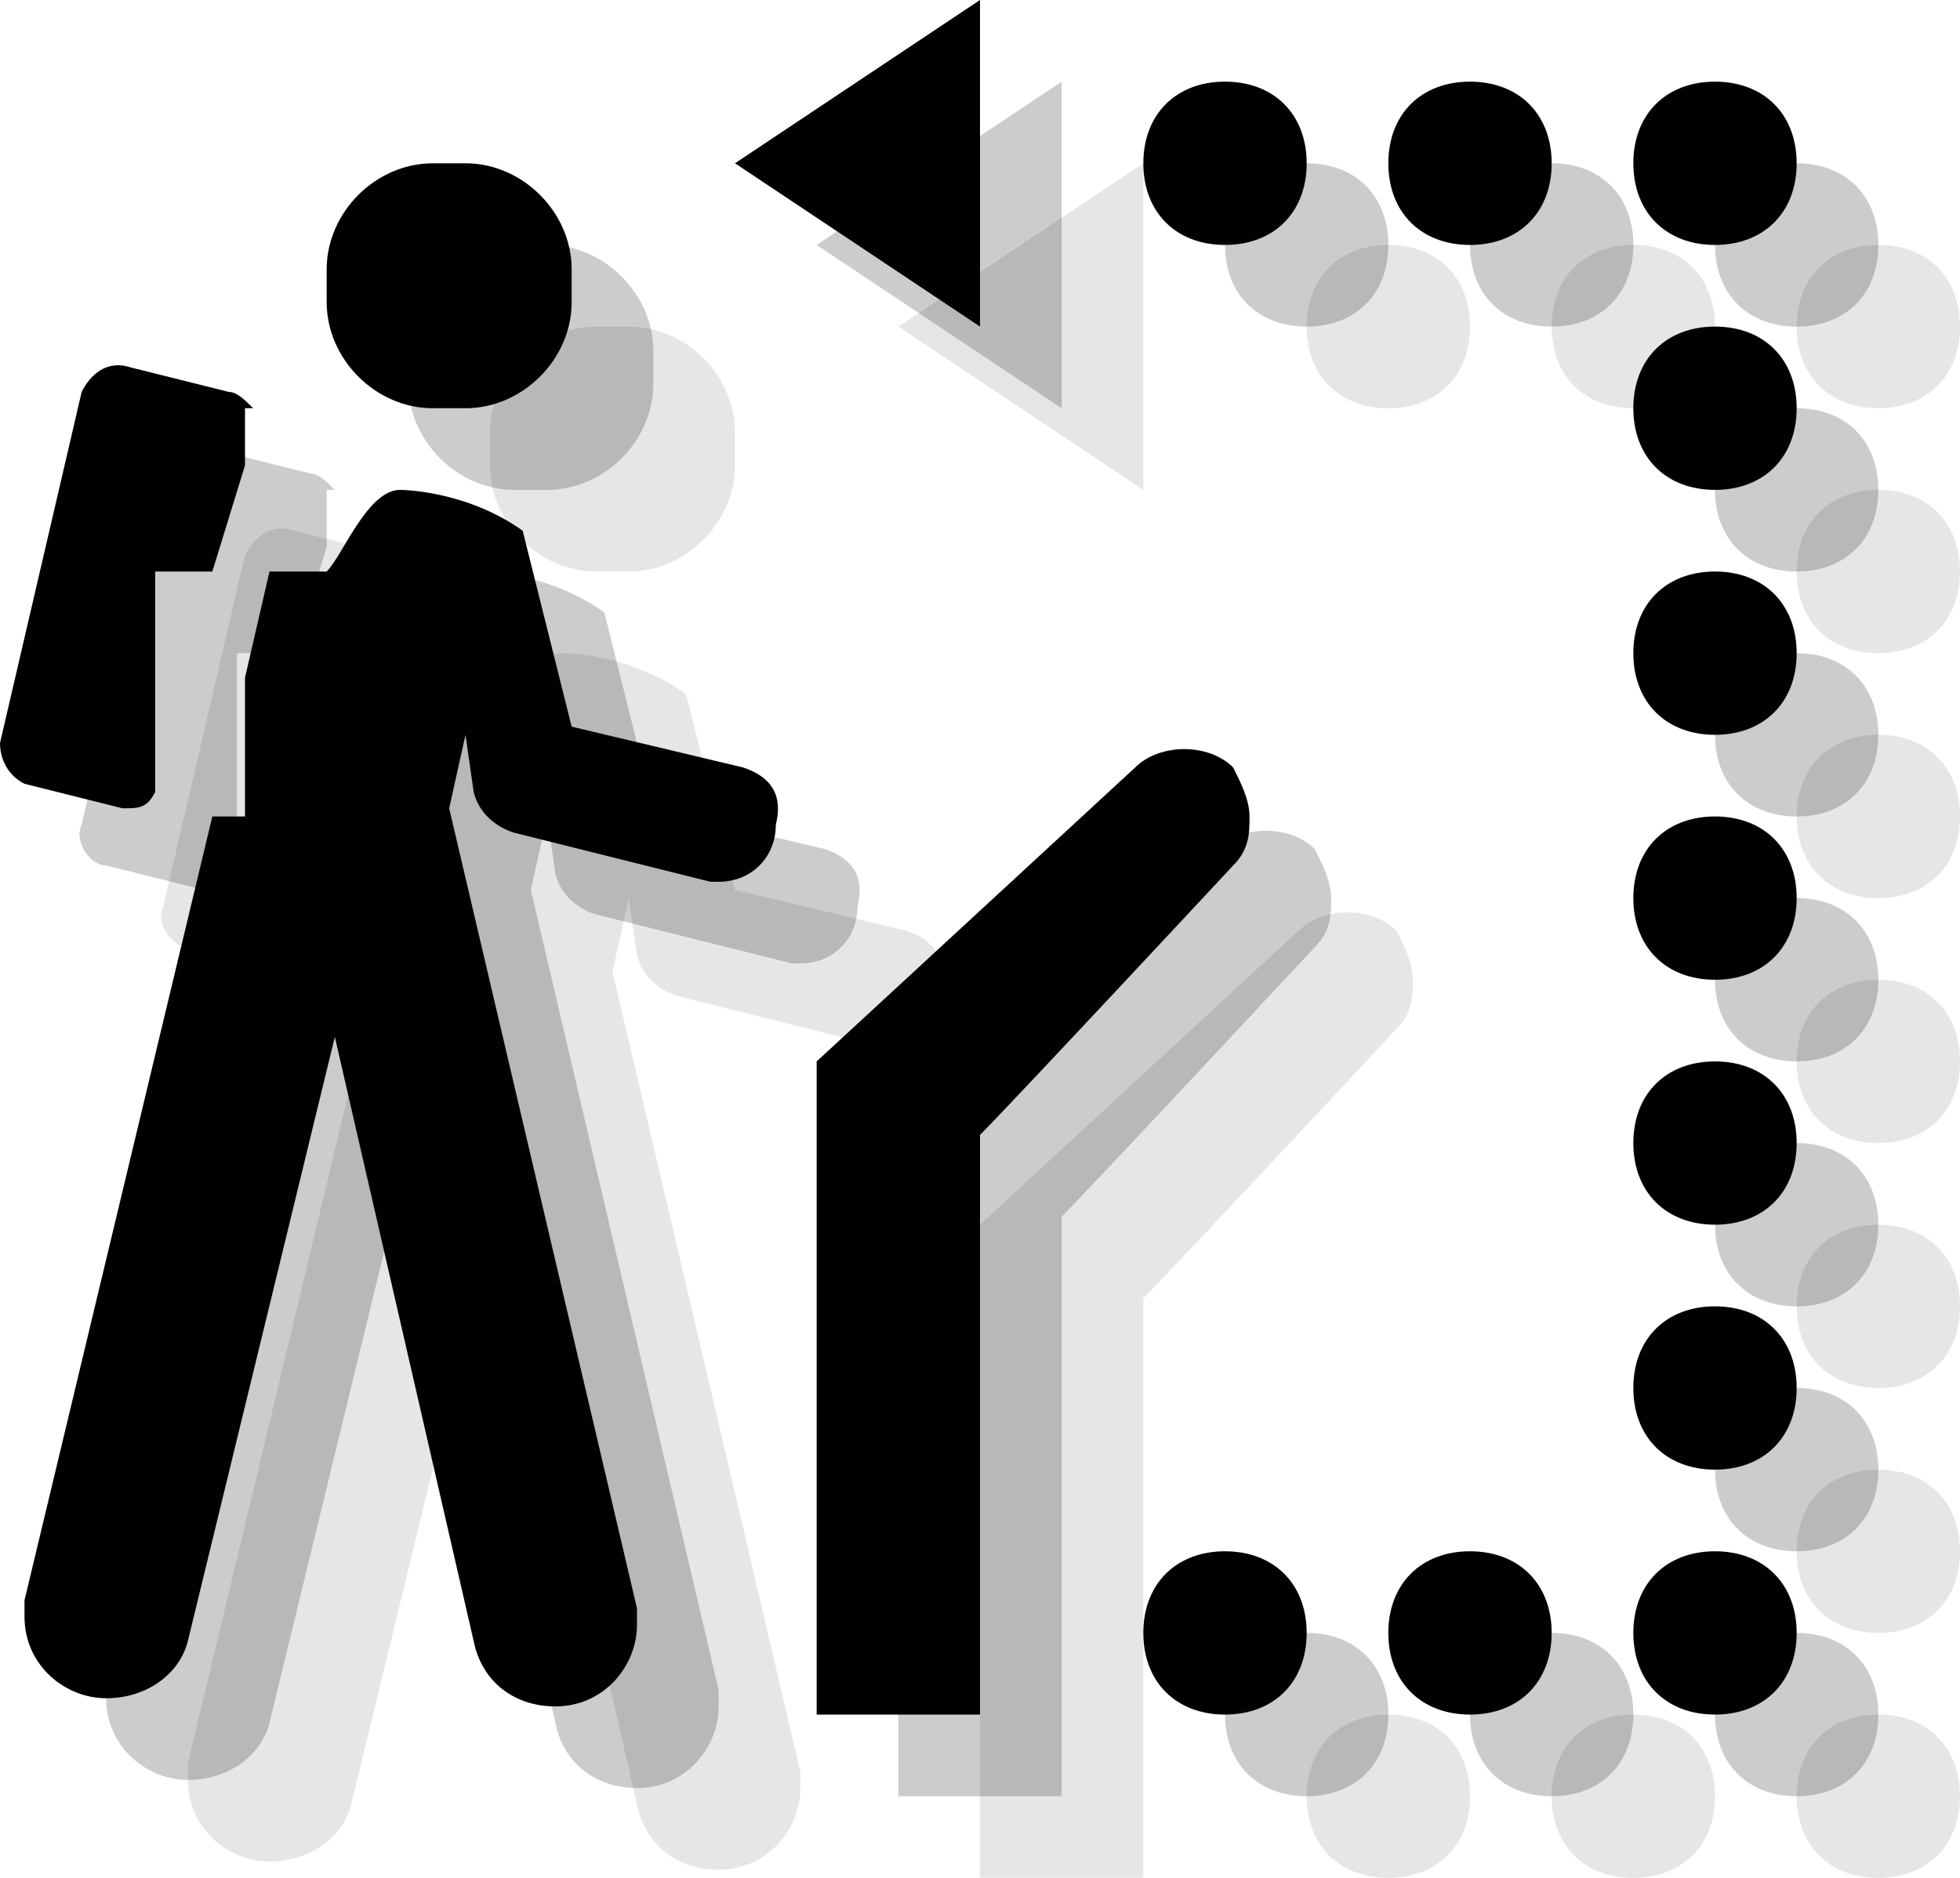 <?xml version="1.0" encoding="utf-8"?>
<!-- Generator: Adobe Illustrator 18.0.0, SVG Export Plug-In . SVG Version: 6.00 Build 0)  -->
<!DOCTYPE svg PUBLIC "-//W3C//DTD SVG 1.1//EN" "http://www.w3.org/Graphics/SVG/1.1/DTD/svg11.dtd">
<svg version="1.1" id="Layer_1" xmlns:x="http://ns.adobe.com/Extensibility/1.0/" xmlns:i="http://ns.adobe.com/AdobeIllustrator/10.0/" xmlns:graph="http://ns.adobe.com/Graphs/1.0/"
	 xmlns="http://www.w3.org/2000/svg" xmlns:xlink="http://www.w3.org/1999/xlink" xmlns:a="http://ns.adobe.com/AdobeSVGViewerExtensions/3.0/"
	 x="0px" y="0px" width="24px" height="23px" viewBox="0 0 24 23" style="enable-background:new 0 0 24 23;" xml:space="preserve">
<g style="opacity:0.1;">
	<path style="fill:#010101;" d="M4.8,6.8L3.6,6.5C3.3,6.4,3.1,6.6,3,6.8l-1,4.3c-0.1,0.2,0.1,0.5,0.3,0.5l1.2,0.3c0.2,0,0.3,0,0.4-0.2V9h0.7
		L5,7.7V7h0.1C5,6.9,4.9,6.8,4.8,6.8z"/>
	<path style="fill:#010101;" d="M11.1,11.4L9,10.9L8.4,8.5C7.7,8,6.9,8,6.9,8C6.5,8,6.2,8.8,6,9H5.3L5,10.3V12H4.6l-2.3,9.6v0l0,0.2
		c0,0.6,0.5,1,1,1c0.5,0,0.9-0.3,1-0.7l1.8-7.4l1.7,7.4c0.1,0.5,0.5,0.8,1,0.8c0.6,0,1-0.5,1-1l0-0.2l-2.3-9.8L7.7,11l0.1,0.7
		c0.1,0.4,0.5,0.5,0.5,0.5l2.4,0.6l0.1,0c0.4,0,0.7-0.3,0.7-0.7C11.6,11.7,11.4,11.5,11.1,11.4z"/>
	<polygon style="fill:#010101;" points="14,2 14,6 11,4 	"/>
	<path style="fill:#010101;" d="M14,23c0,0,0-6.4,0-7.1c0.4-0.4,3.1-3.3,3.1-3.3c0.2-0.2,0.2-0.4,0.2-0.6c0-0.2-0.1-0.4-0.2-0.6
		c-0.3-0.3-0.9-0.3-1.2,0L12,15v8H14z"/>
	<path style="fill:#010101;" d="M17,23L17,23c-0.6,0-1-0.4-1-1s0.4-1,1-1s1,0.4,1,1S17.6,23,17,23z"/>
	<path style="fill:#010101;" d="M20,23L20,23c-0.6,0-1-0.4-1-1s0.4-1,1-1s1,0.4,1,1S20.6,23,20,23z"/>
	<path style="fill:#010101;" d="M23,20L23,20c-0.6,0-1-0.4-1-1s0.4-1,1-1s1,0.4,1,1S23.6,20,23,20z"/>
	<path style="fill:#010101;" d="M23,23L23,23c-0.6,0-1-0.4-1-1s0.4-1,1-1s1,0.4,1,1S23.6,23,23,23z"/>
	<path style="fill:#010101;" d="M23,17L23,17c-0.6,0-1-0.4-1-1s0.4-1,1-1s1,0.4,1,1S23.6,17,23,17z"/>
	<path style="fill:#010101;" d="M23,8L23,8c-0.6,0-1-0.4-1-1s0.4-1,1-1s1,0.4,1,1S23.6,8,23,8z"/>
	<path style="fill:#010101;" d="M17,5L17,5c-0.6,0-1-0.4-1-1s0.4-1,1-1s1,0.4,1,1S17.6,5,17,5z"/>
	<path style="fill:#010101;" d="M20,5L20,5c-0.6,0-1-0.4-1-1s0.4-1,1-1s1,0.4,1,1S20.6,5,20,5z"/>
	<path style="fill:#010101;" d="M23,11L23,11c-0.6,0-1-0.4-1-1s0.4-1,1-1s1,0.4,1,1S23.6,11,23,11z"/>
	<path style="fill:#010101;" d="M23,5L23,5c-0.6,0-1-0.4-1-1s0.4-1,1-1s1,0.4,1,1S23.6,5,23,5z"/>
	<path style="fill:#010101;" d="M23,14L23,14c-0.6,0-1-0.4-1-1s0.4-1,1-1s1,0.4,1,1S23.6,14,23,14z"/>
	<path style="fill:#010101;" d="M7.7,7H7.3C6.6,7,6,6.4,6,5.7V5.3C6,4.6,6.6,4,7.3,4h0.4C8.4,4,9,4.6,9,5.3v0.4C9,6.4,8.4,7,7.7,7z"/>
</g>
<g style="opacity:0.2;">
	<path style="fill:#010101;" d="M3.8,5.8L2.6,5.5C2.3,5.4,2.1,5.6,2,5.8l-1,4.3c-0.1,0.2,0.1,0.5,0.3,0.5l1.2,0.3c0.2,0,0.3,0,0.4-0.2V8h0.7
		L4,6.7V6h0.1C4,5.9,3.9,5.8,3.8,5.8z"/>
	<path style="fill:#010101;" d="M10.1,10.4L8,9.9L7.4,7.5C6.7,7,5.9,7,5.9,7C5.5,7,5.2,7.8,5,8H4.3L4,9.3V11H3.6l-2.3,9.6v0l0,0.2
		c0,0.6,0.5,1,1,1c0.5,0,0.9-0.3,1-0.7l1.8-7.4l1.7,7.4c0.1,0.5,0.5,0.8,1,0.8c0.6,0,1-0.5,1-1l0-0.2l-2.3-9.8L6.7,10l0.1,0.7
		c0.1,0.4,0.5,0.5,0.5,0.5l2.4,0.6l0.1,0c0.4,0,0.7-0.3,0.7-0.7C10.6,10.7,10.4,10.5,10.1,10.4z"/>
	<polygon style="fill:#010101;" points="13,1 13,5 10,3 	"/>
	<path style="fill:#010101;" d="M13,22c0,0,0-6.4,0-7.1c0.4-0.4,3.1-3.3,3.1-3.3c0.2-0.2,0.2-0.4,0.2-0.6c0-0.2-0.1-0.4-0.2-0.6
		c-0.3-0.3-0.9-0.3-1.2,0L11,14v8H13z"/>
	<path style="fill:#010101;" d="M16,22L16,22c-0.6,0-1-0.4-1-1s0.4-1,1-1c0.6,0,1,0.4,1,1S16.6,22,16,22z"/>
	<path style="fill:#010101;" d="M19,22L19,22c-0.6,0-1-0.4-1-1s0.4-1,1-1s1,0.4,1,1S19.6,22,19,22z"/>
	<path style="fill:#010101;" d="M22,19L22,19c-0.6,0-1-0.4-1-1s0.4-1,1-1s1,0.4,1,1S22.6,19,22,19z"/>
	<path style="fill:#010101;" d="M22,22L22,22c-0.6,0-1-0.4-1-1s0.4-1,1-1s1,0.4,1,1S22.6,22,22,22z"/>
	<path style="fill:#010101;" d="M22,16L22,16c-0.6,0-1-0.4-1-1s0.4-1,1-1s1,0.4,1,1S22.6,16,22,16z"/>
	<path style="fill:#010101;" d="M22,7L22,7c-0.6,0-1-0.4-1-1s0.4-1,1-1s1,0.4,1,1S22.6,7,22,7z"/>
	<path style="fill:#010101;" d="M16,4L16,4c-0.6,0-1-0.4-1-1s0.4-1,1-1c0.6,0,1,0.4,1,1S16.6,4,16,4z"/>
	<path style="fill:#010101;" d="M19,4L19,4c-0.6,0-1-0.4-1-1s0.4-1,1-1s1,0.4,1,1S19.6,4,19,4z"/>
	<path style="fill:#010101;" d="M22,10L22,10c-0.6,0-1-0.4-1-1s0.4-1,1-1s1,0.4,1,1S22.6,10,22,10z"/>
	<path style="fill:#010101;" d="M22,4L22,4c-0.6,0-1-0.4-1-1s0.4-1,1-1s1,0.4,1,1S22.6,4,22,4z"/>
	<path style="fill:#010101;" d="M22,13L22,13c-0.6,0-1-0.4-1-1s0.4-1,1-1s1,0.4,1,1S22.6,13,22,13z"/>
	<path style="fill:#010101;" d="M6.7,6H6.3C5.6,6,5,5.4,5,4.7V4.3C5,3.6,5.6,3,6.3,3h0.4C7.4,3,8,3.6,8,4.3v0.4C8,5.4,7.4,6,6.7,6z"/>
</g>
<g>
	<path style="fill:#010101;" d="M2.8,4.8L1.6,4.5C1.3,4.4,1.1,4.6,1,4.8L0,9.1C0,9.3,0.1,9.5,0.3,9.6l1.2,0.3c0.2,0,0.3,0,0.4-0.2V7h0.7
		L3,5.7V5h0.1C3,4.9,2.9,4.8,2.8,4.8z"/>
	<path style="fill:#010101;" d="M9.1,9.4L7,8.9L6.4,6.5C5.7,6,4.9,6,4.9,6C4.5,6,4.2,6.8,4,7H3.3L3,8.3V10H2.6l-2.3,9.6v0l0,0.2
		c0,0.6,0.5,1,1,1c0.5,0,0.9-0.3,1-0.7l1.8-7.4l1.7,7.4c0.1,0.5,0.5,0.8,1,0.8c0.6,0,1-0.5,1-1l0-0.2L5.5,9.9L5.7,9l0.1,0.7
		c0.1,0.4,0.5,0.5,0.5,0.5l2.4,0.6l0.1,0c0.4,0,0.7-0.3,0.7-0.7C9.6,9.7,9.4,9.5,9.1,9.4z"/>
	<polygon style="fill:#010101;" points="12,0 12,4 9,2 	"/>
	<path style="fill:#010101;" d="M12,21c0,0,0-6.4,0-7.1c0.4-0.4,3.1-3.3,3.1-3.3c0.2-0.2,0.2-0.4,0.2-0.6c0-0.2-0.1-0.4-0.2-0.6
		c-0.3-0.3-0.9-0.3-1.2,0L10,13v8H12z"/>
	<path style="fill:#010101;" d="M15,21L15,21c-0.6,0-1-0.4-1-1s0.4-1,1-1s1,0.4,1,1S15.6,21,15,21z"/>
	<path style="fill:#010101;" d="M18,21L18,21c-0.6,0-1-0.4-1-1s0.4-1,1-1s1,0.4,1,1S18.6,21,18,21z"/>
	<path style="fill:#010101;" d="M21,18L21,18c-0.6,0-1-0.4-1-1s0.4-1,1-1s1,0.4,1,1S21.6,18,21,18z"/>
	<path style="fill:#010101;" d="M21,21L21,21c-0.6,0-1-0.4-1-1s0.4-1,1-1s1,0.4,1,1S21.6,21,21,21z"/>
	<path style="fill:#010101;" d="M21,15L21,15c-0.6,0-1-0.4-1-1s0.4-1,1-1s1,0.4,1,1S21.6,15,21,15z"/>
	<path style="fill:#010101;" d="M21,6L21,6c-0.6,0-1-0.4-1-1s0.4-1,1-1s1,0.4,1,1S21.6,6,21,6z"/>
	<path style="fill:#010101;" d="M15,3L15,3c-0.6,0-1-0.4-1-1s0.4-1,1-1s1,0.4,1,1S15.6,3,15,3z"/>
	<path style="fill:#010101;" d="M18,3L18,3c-0.6,0-1-0.4-1-1s0.4-1,1-1s1,0.4,1,1S18.6,3,18,3z"/>
	<path style="fill:#010101;" d="M21,9L21,9c-0.6,0-1-0.4-1-1s0.4-1,1-1s1,0.4,1,1S21.6,9,21,9z"/>
	<path style="fill:#010101;" d="M21,3L21,3c-0.6,0-1-0.4-1-1s0.4-1,1-1s1,0.4,1,1S21.6,3,21,3z"/>
	<path style="fill:#010101;" d="M21,12L21,12c-0.6,0-1-0.4-1-1s0.4-1,1-1s1,0.4,1,1S21.6,12,21,12z"/>
	<path style="fill:#010101;" d="M5.7,5H5.3C4.6,5,4,4.4,4,3.7V3.3C4,2.6,4.6,2,5.3,2h0.4C6.4,2,7,2.6,7,3.3v0.4C7,4.4,6.4,5,5.7,5z"/>
</g>
</svg>
